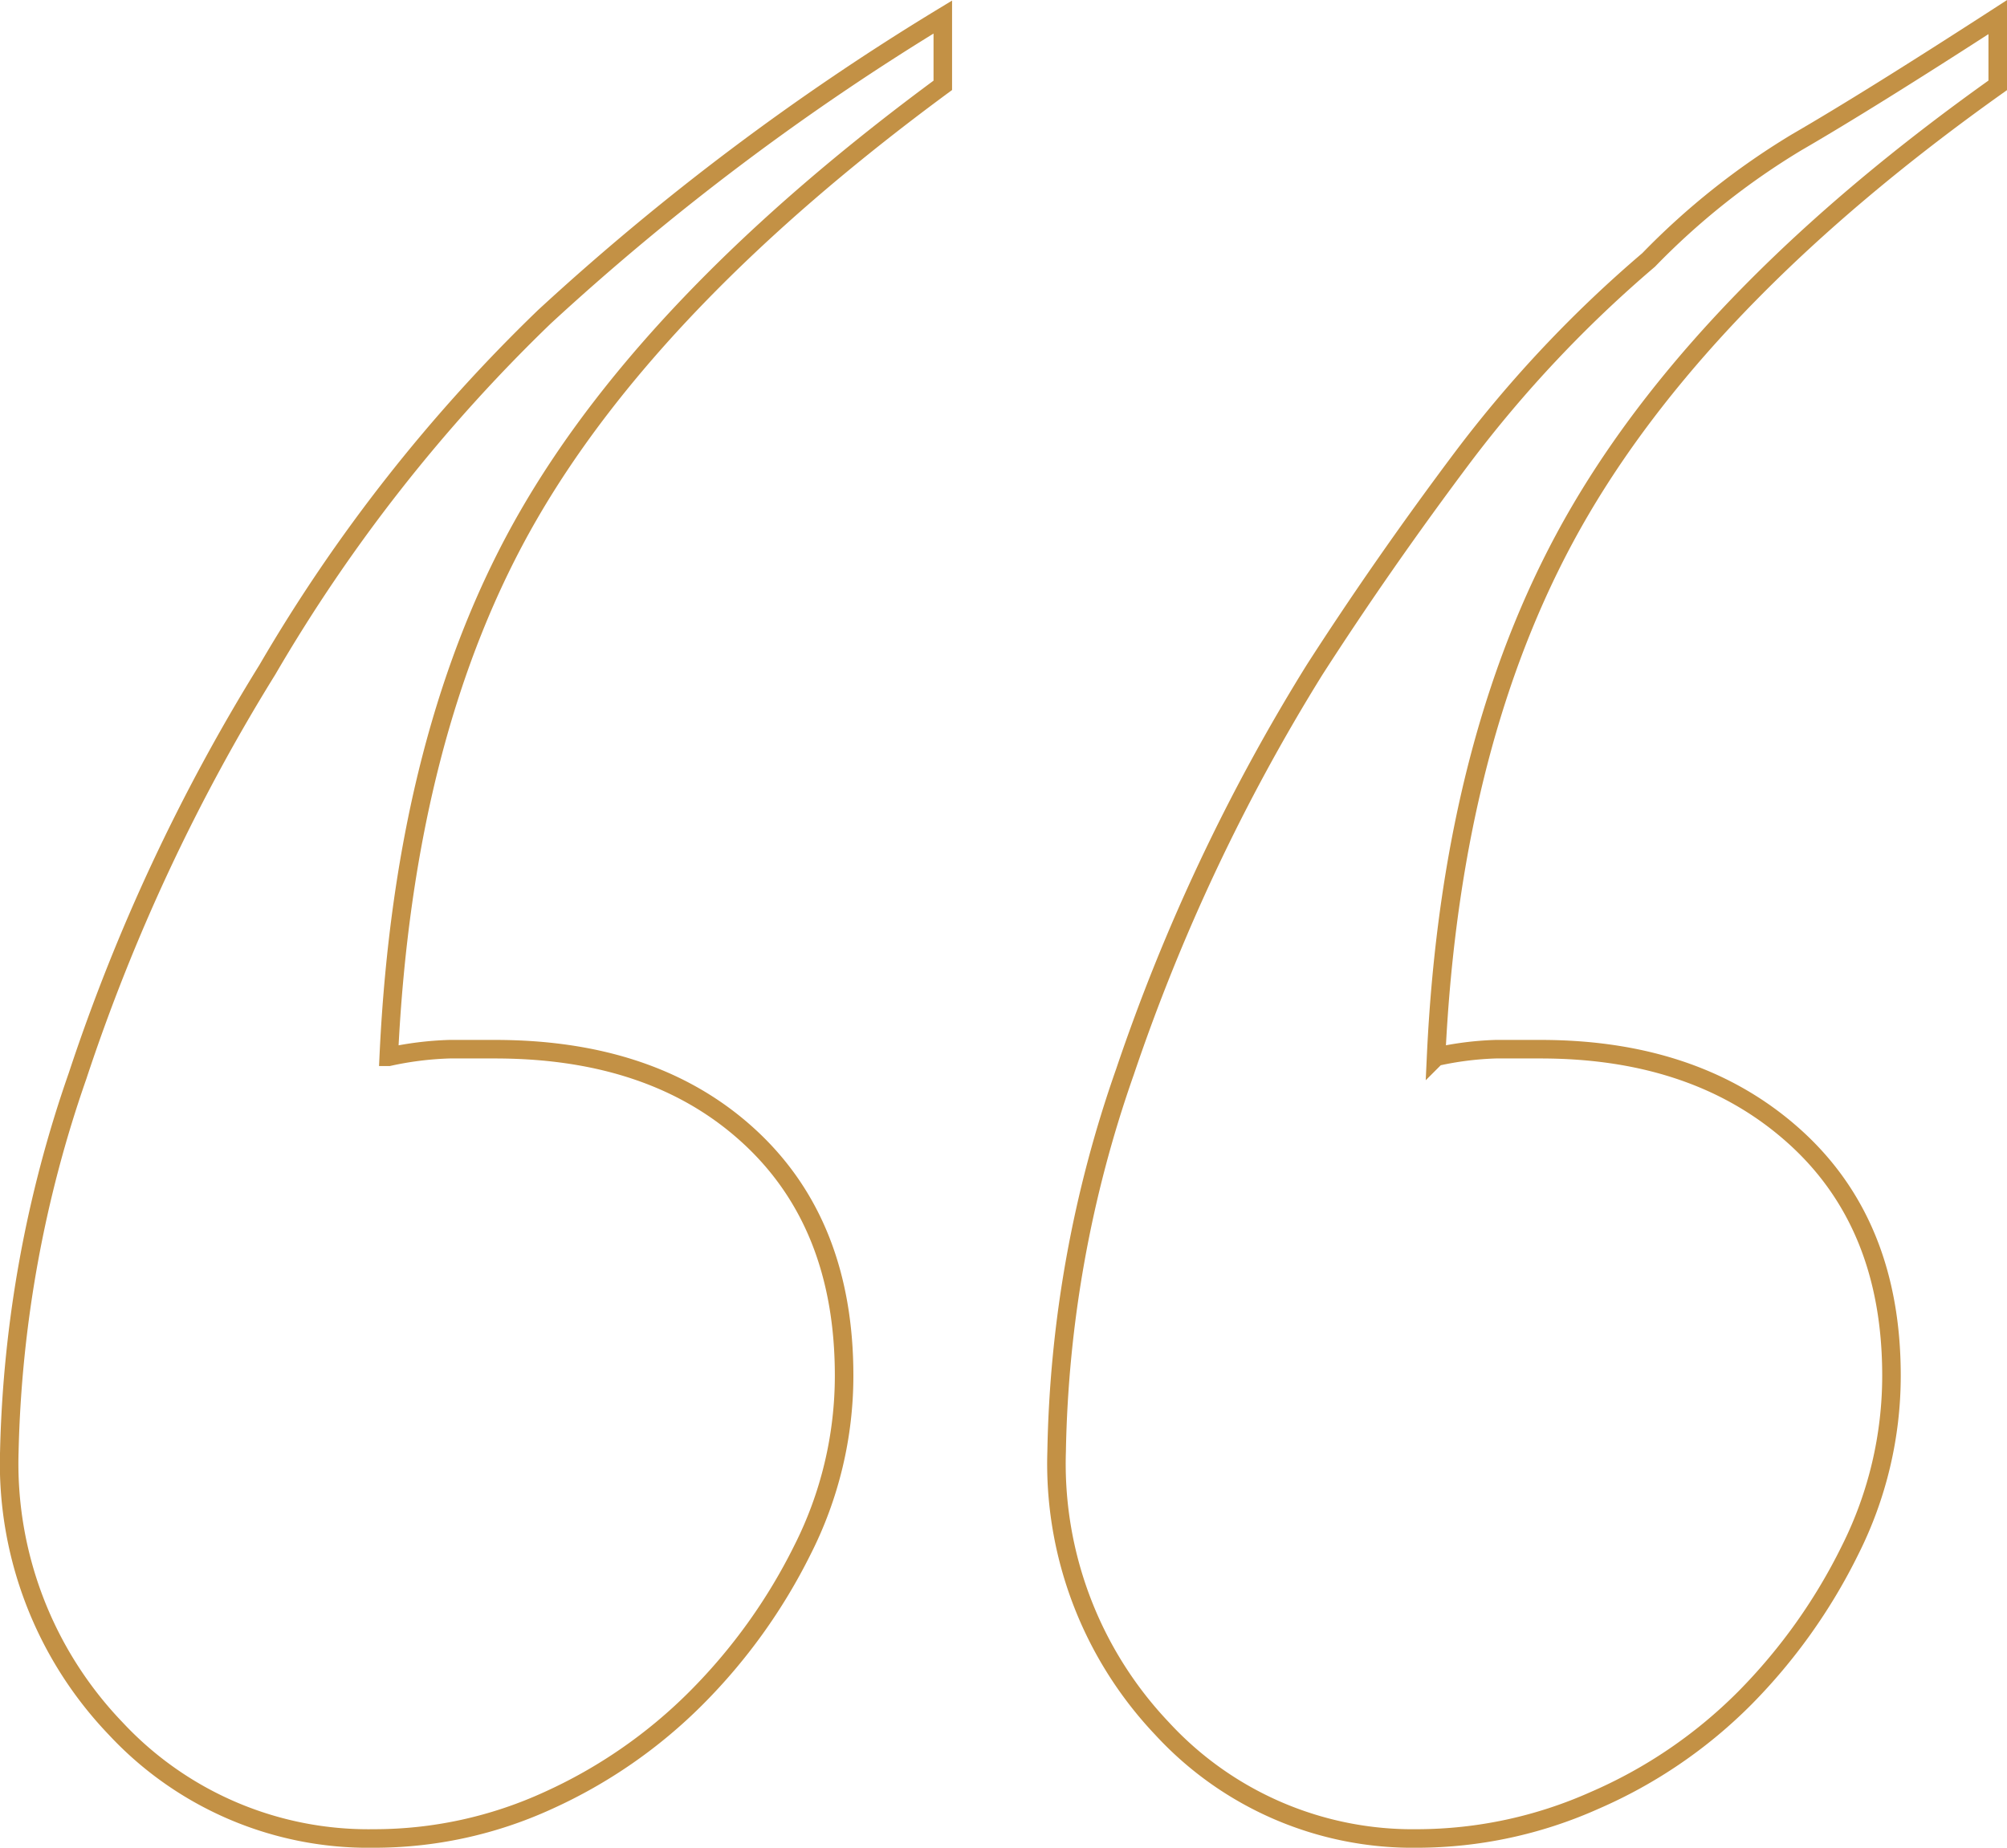 <svg xmlns="http://www.w3.org/2000/svg" width="108.252" height="99.665" viewBox="0 0 108.252 99.665">
  <path id="Path_4" data-name="Path 4" d="M12.3,116.762q15.556-11.053,22.515-22.924t7.778-29.474a17.068,17.068,0,0,1-3.221.409H36.958q-8.456,0-13.691-4.708T18.031,47.171a20.938,20.938,0,0,1,2.232-9.415,30.5,30.5,0,0,1,5.68-7.982,26,26,0,0,1,8.114-5.526A23.516,23.516,0,0,1,43.59,22.2a18.375,18.375,0,0,1,13.79,5.936,20.749,20.749,0,0,1,5.68,14.942,65.054,65.054,0,0,1-3.684,20.468,104.324,104.324,0,0,1-10.234,21.7Q45.458,90.972,41.16,96.7a66.844,66.844,0,0,1-10.029,10.643,39.549,39.549,0,0,1-7.983,6.345q-3.889,2.252-10.848,6.754Zm56.9,0Q84.757,105.3,91.511,93.633t7.573-29.269a17.608,17.608,0,0,1-3.275.409H93.353q-8.6,0-13.714-4.708T74.523,47.171a20.792,20.792,0,0,1,2.251-9.415,30.48,30.48,0,0,1,5.731-7.982,26.99,26.99,0,0,1,7.983-5.526A22.5,22.5,0,0,1,99.9,22.2a18.624,18.624,0,0,1,13.918,5.936,20.646,20.646,0,0,1,5.731,14.942,65.91,65.91,0,0,1-3.684,20.263,102.645,102.645,0,0,1-10.234,21.9,87.9,87.9,0,0,1-14.942,19.035A135.25,135.25,0,0,1,69.2,120.446Z" transform="translate(120.052 121.365) rotate(180)" fill="none" stroke="#c39145" stroke-width="1"/>
</svg>
